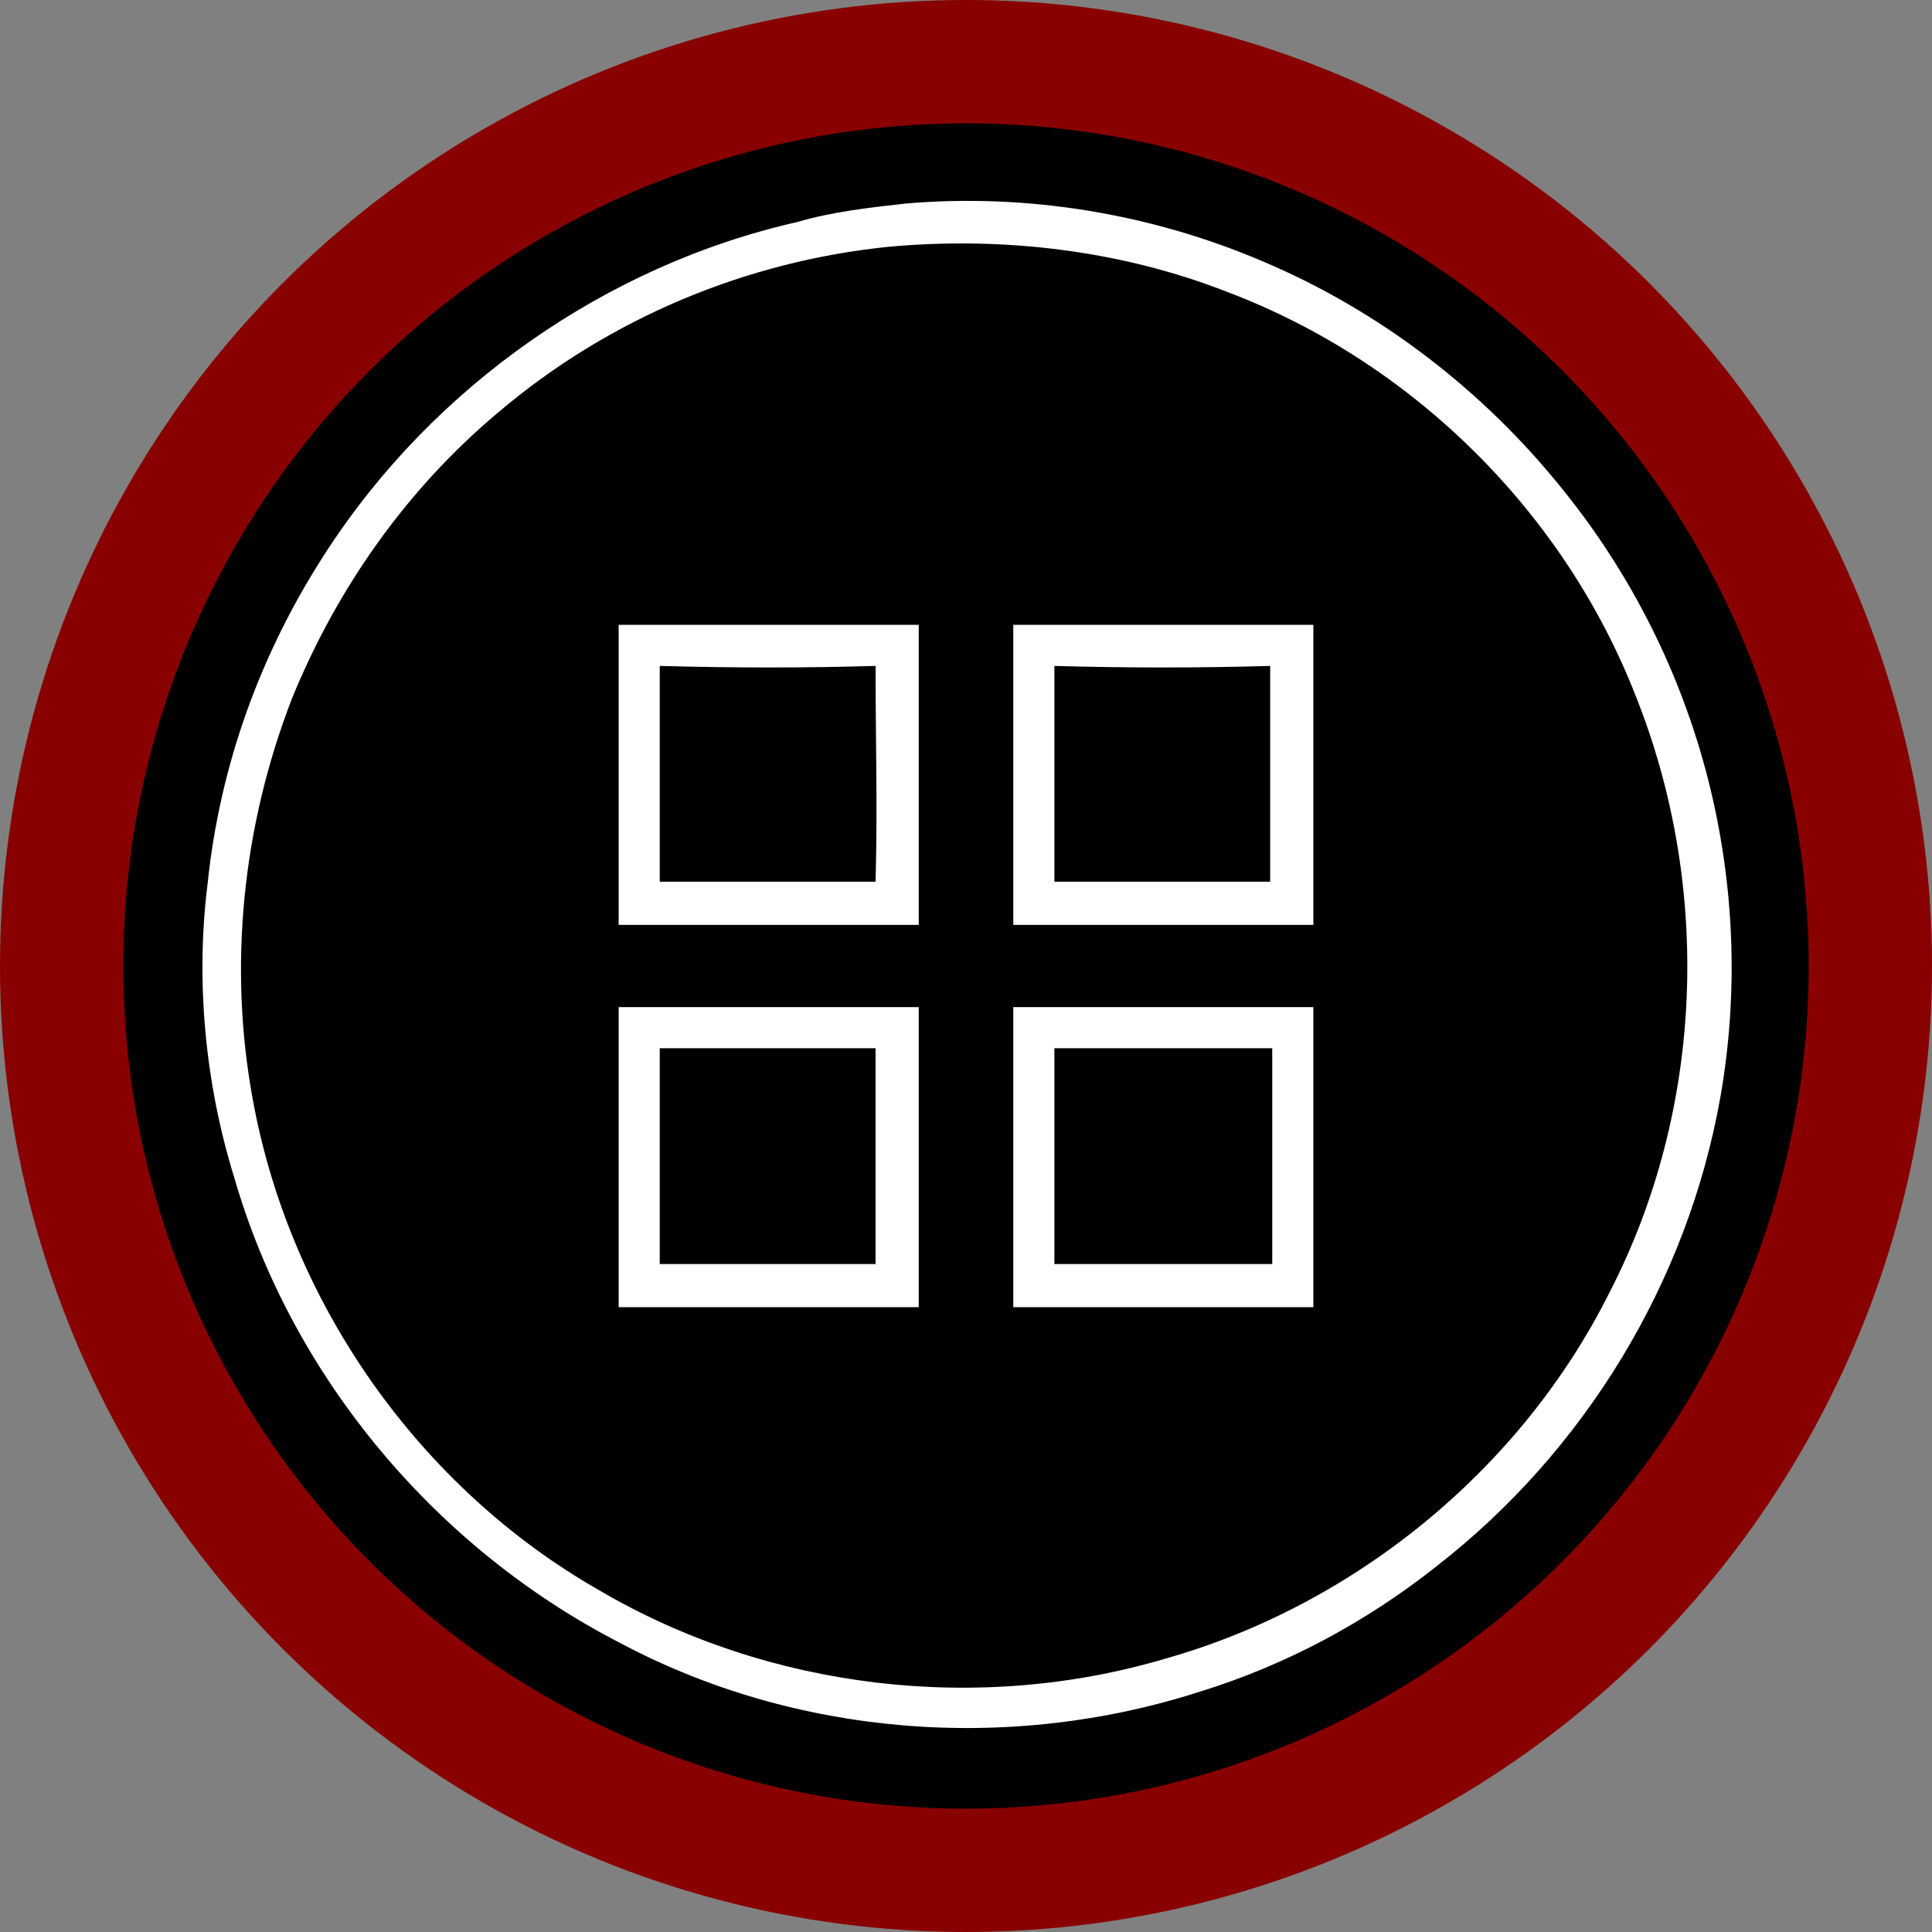 <?xml version="1.0" encoding="utf-8"?>
<!-- Generator: Adobe Illustrator 25.2.0, SVG Export Plug-In . SVG Version: 6.00 Build 0)  -->
<svg version="1.1" id="search2" xmlns="http://www.w3.org/2000/svg" xmlns:xlink="http://www.w3.org/1999/xlink" x="0px" y="0px"
	 viewBox="0 0 94 94" style="enable-background:new 0 0 94 94;" xml:space="preserve">
<rect x="0" y="0" width="94" height="94" fill="#808080" stroke="none"/>
<style type="text/css">
	.st0{fill:#890000;}
	.st1{fill:#FFFFFF;}
</style>
<circle id="Ellipse_12" class="st0" cx="47" cy="47" r="47"/>
<g id="search" transform="translate(6 6)">
	<circle id="Ellipse_5" cx="41" cy="41" r="41"/>
</g>
<g id="_x23_ffffffff">
	<path class="st1" d="M44.1,9.9c5.9-0.5,11.9,0.5,17.3,2.8c5.7,2.4,10.8,6.3,14.7,11.2c3.3,4.1,5.7,8.9,7,14
		c1.3,5.1,1.5,10.4,0.6,15.5c-1.6,9-6.6,17.2-13.8,22.8c-3.4,2.7-7.3,4.8-11.5,6.1c-9.3,3-19.7,2.2-28.3-2.4
		c-8.9-4.6-15.9-12.9-18.7-22.6C10,52.8,9.5,47.8,10.1,43c0.6-5.8,2.6-11.3,5.8-16.2c5.2-8,13.6-13.9,22.9-16
		C40.5,10.3,42.3,10.1,44.1,9.9 M43.3,12c-7,0.7-13.7,3.5-19.1,8.1c-4.4,3.7-7.8,8.5-10,13.9c-2.4,6.2-3.1,13-1.9,19.5
		c1.8,9.9,8.1,18.9,16.9,23.9c8.2,4.8,18.4,6,27.5,3.3c9.2-2.6,17.3-9.2,21.6-17.8c4.6-8.9,5-19.7,1.3-29
		c-3.5-9-10.9-16.3-19.9-19.7C54.6,12.2,48.9,11.5,43.3,12z"/>
	<path class="st1" d="M30.1,30.4c4.9,0,9.7,0,14.6,0c0,4.9,0,9.7,0,14.6c-4.9,0-9.7,0-14.6,0C30.1,40.2,30.1,35.3,30.1,30.4
		 M32.1,32.4c0,3.5,0,7,0,10.5c3.5,0,7,0,10.5,0c0.1-3.5,0-7,0-10.5C39.2,32.5,35.7,32.5,32.1,32.4z"/>
	<path class="st1" d="M49.3,30.4c4.9,0,9.7,0,14.6,0c0,4.9,0,9.7,0,14.6c-4.9,0-9.7,0-14.6,0C49.3,40.2,49.3,35.3,49.3,30.4
		 M51.3,32.4c0,3.5,0,7,0,10.5c3.5,0,7,0,10.5,0c0-3.5,0-7,0-10.5C58.4,32.5,54.8,32.5,51.3,32.4z"/>
	<path class="st1" d="M30.1,49c4.9,0,9.7,0,14.6,0c0,4.9,0,9.7,0,14.6c-4.9,0-9.7,0-14.6,0C30.1,58.7,30.1,53.9,30.1,49 M32.1,51
		c0,3.5,0,7,0,10.5c3.5,0,7,0,10.5,0c0-3.5,0-7,0-10.5C39.1,51,35.6,51,32.1,51z"/>
	<path class="st1" d="M49.3,49c4.9,0,9.7,0,14.6,0c0,4.9,0,9.7,0,14.6c-4.9,0-9.7,0-14.6,0C49.3,58.7,49.3,53.9,49.3,49 M51.3,51
		c0,3.5,0,7,0,10.5c3.5,0,7,0,10.6,0c0-3.5,0-7,0-10.5C58.3,51,54.8,51,51.3,51z"/>
</g>
</svg>
